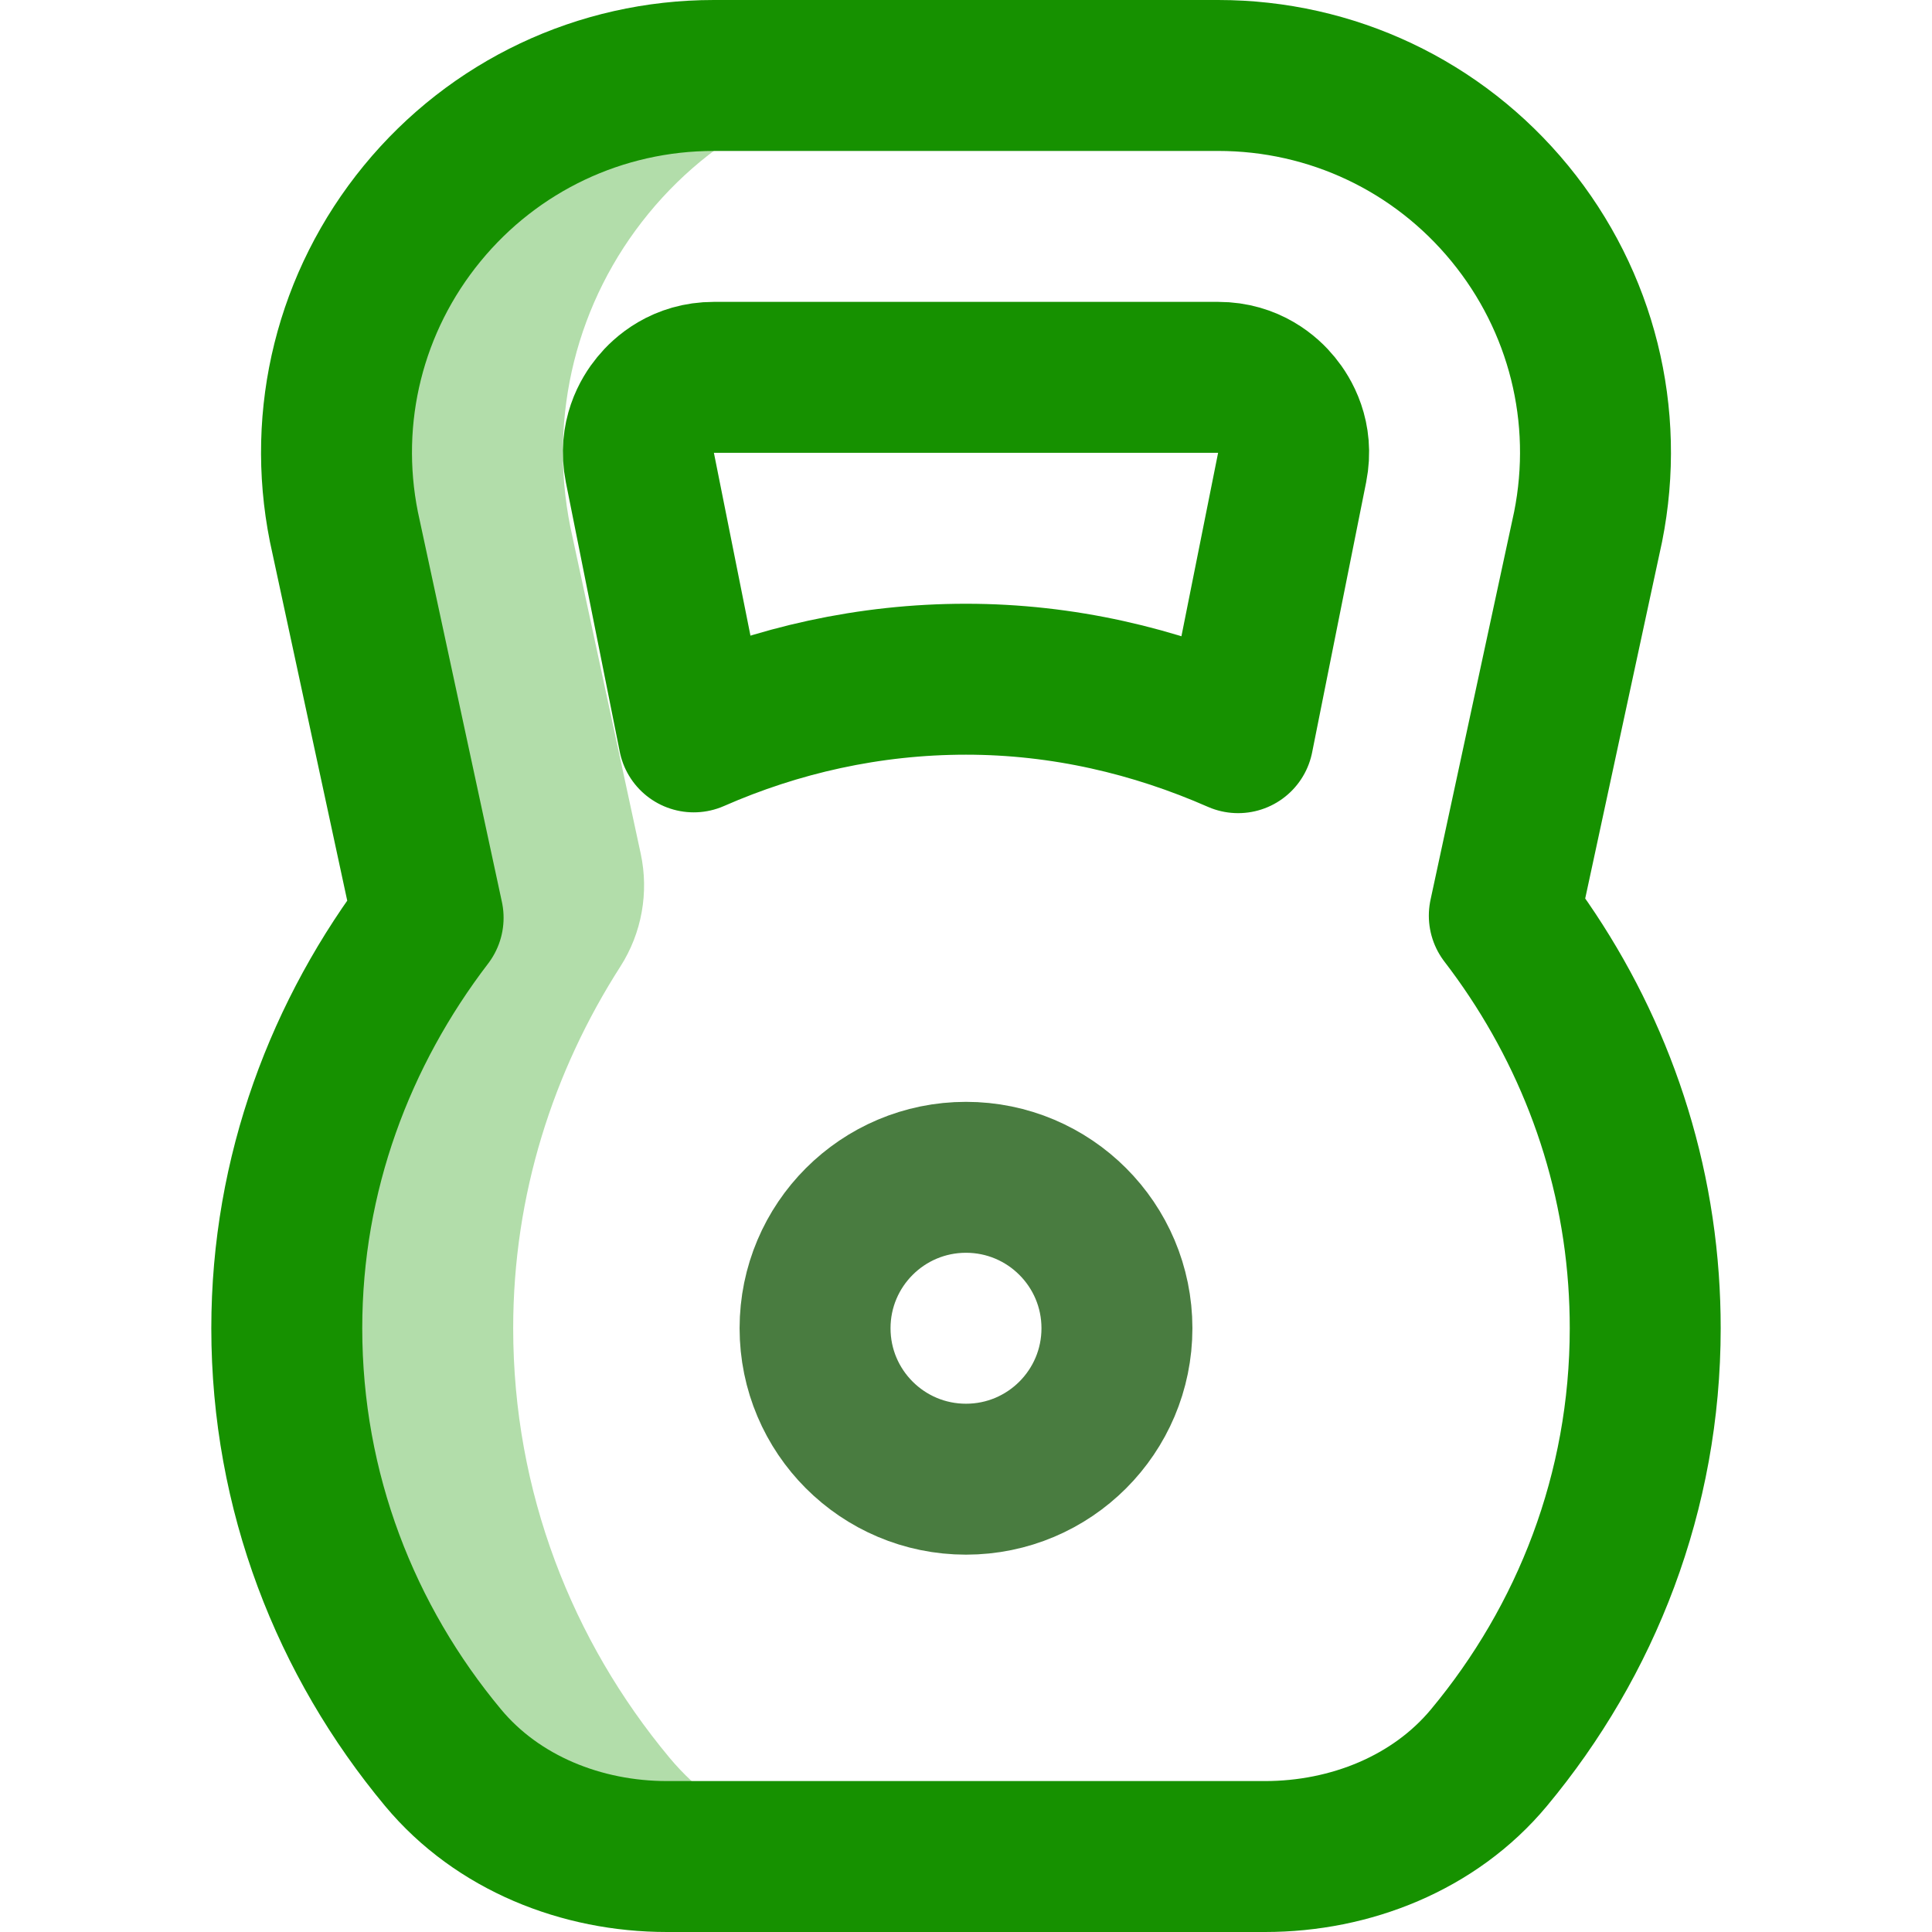 <svg xmlns="http://www.w3.org/2000/svg" xmlns:xlink="http://www.w3.org/1999/xlink" version="1.1" id="Capa_1" x="0px" y="0px" viewBox="0 0 512 512" style="enable-background:new 0 0 512 512;" xml:space="preserve" width="300" height="300" xmlns:svgjs="http://svgjs.dev/svgjs"><g transform="matrix(1,0,0,1,0,0)"><g id="Kettlebell">
	<g>
		<path style="" d="M177.416,465.806C151.674,434.883,136,395.416,136,352c0-35.415,10.629-68.107,28.403-95.86&#10;&#9;&#9;&#9;c5.681-8.871,7.606-19.634,5.388-29.932l-18.654-86.599c-5.898-29.492,1.66-59.746,20.723-83.008S219.105,20,249.184,20h-58.652&#10;&#9;&#9;&#9;c-30.778,0-60.253,13.535-79.465,37.581c-18.479,23.128-25.746,52.948-19.93,82.028l22.319,103.614&#10;&#9;&#9;&#9;C90.297,273.516,76,310.926,76,352c0,43.416,15.674,82.883,41.416,113.806C131.857,483.155,154.176,492,176.752,492h60&#10;&#9;&#9;&#9;C214.176,492,191.857,483.155,177.416,465.806z" fill="#b2ddaaff" data-original-color="#cee1f2ff" stroke="none"/>
	</g>
	<path style="stroke-linecap: round; stroke-linejoin: round; stroke-miterlimit: 10;" d="&#10;&#9;&#9;M435.541,339.034c-2.576-36.189-16.055-69.241-36.885-96.37l22.207-103.055c5.898-29.492-1.66-59.746-20.723-83.008&#10;&#9;&#9;S352.895,20,322.816,20H189.184c-30.078,0-58.262,13.34-77.324,36.602s-26.621,53.516-20.723,83.008l22.319,103.614&#10;&#9;&#9;C90.297,273.516,76,310.926,76,352c0,43.416,15.674,82.883,41.416,113.806C131.857,483.155,154.176,492,176.752,492h158.496&#10;&#9;&#9;c22.576,0,44.895-8.845,59.336-26.194C420.326,434.883,436,395.416,436,352C436,347.64,435.846,343.316,435.541,339.034z&#10;&#9;&#9; M183.847,195.281l-14.272-71.375c-1.602-8.066,1.914-13.848,4.16-16.582c2.227-2.734,7.227-7.324,15.449-7.324h133.633&#10;&#9;&#9;c8.223,0,13.223,4.59,15.449,7.324c2.246,2.734,5.762,8.516,4.16,16.582l-14.314,71.587C305.978,185.769,281.725,180,256,180&#10;&#9;&#9;C230.297,180,205.966,185.574,183.847,195.281z" fill="none" stroke="#169100ff" data-original-stroke-color="#0023c4ff" stroke-width="40" data-original-stroke-width="40"/>
	
		<circle style="stroke-linecap: round; stroke-linejoin: round; stroke-miterlimit: 10;" cx="256" cy="352" r="40" fill="none" stroke="#497c40ff" data-original-stroke-color="#ff5cf4ff" stroke-width="40" data-original-stroke-width="40"/>
</g></g></svg>